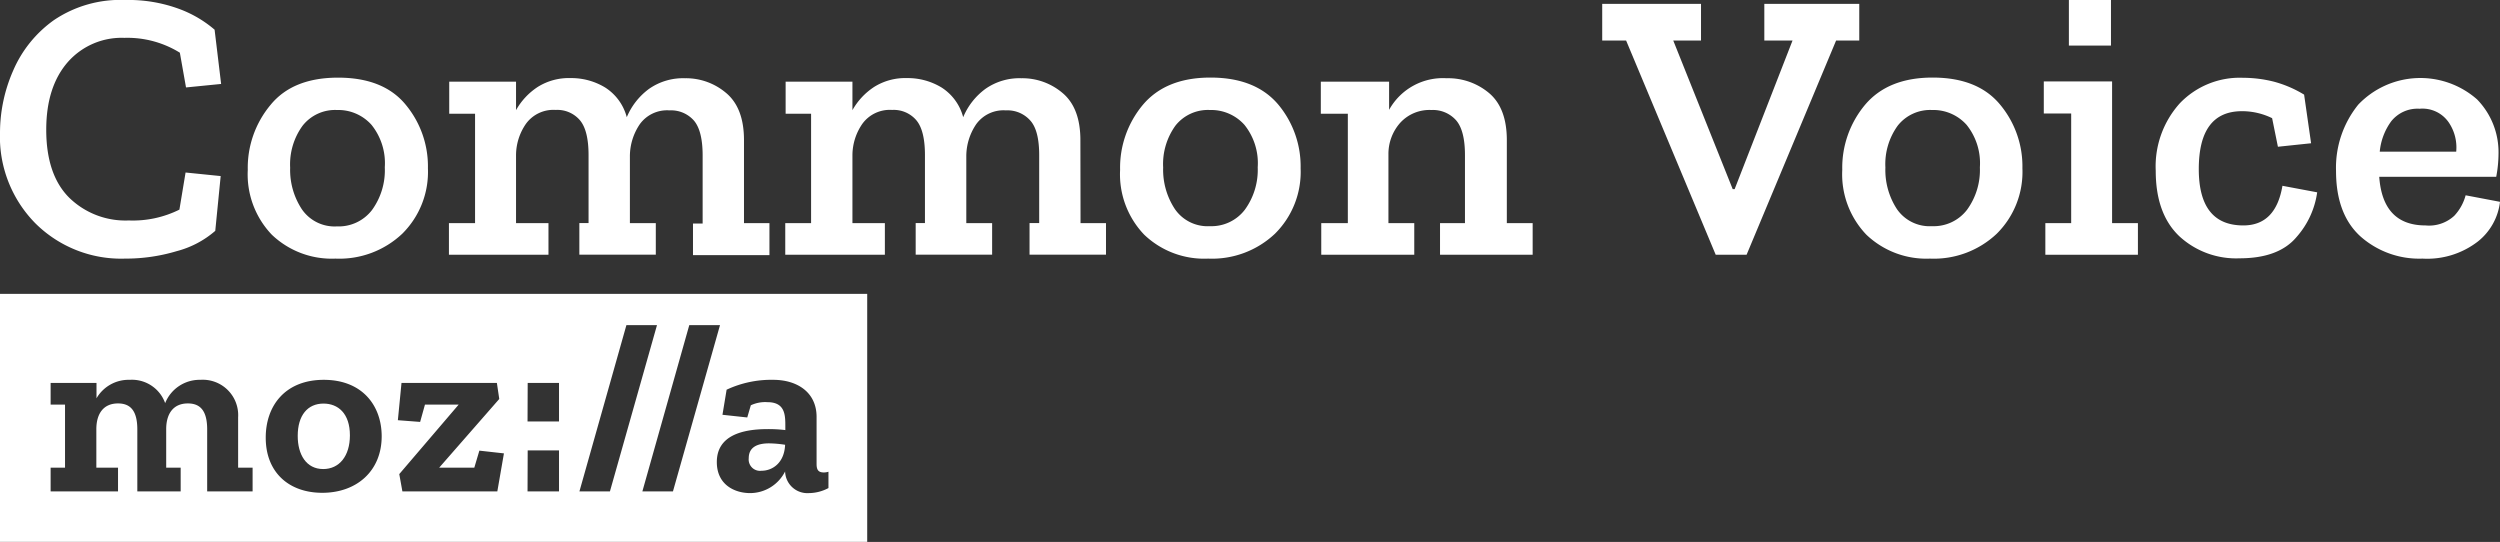 <svg xmlns="http://www.w3.org/2000/svg" viewBox="0 0 336.8 73.01"><rect x="0" y="0" width="336.8" height="73.01" fill="#333333" stroke="none"/><defs><style nonce="987654321">.cls-1{fill:none;}.cls-2{fill:#fff;}</style></defs><title>cv-logo-one-color-white</title><g id="Layer_2" data-name="Layer 2"><g id="Layer_1-2" data-name="Layer 1"><path class="cls-1" d="M43.41,66.4c4.67,0,8-2.95,8-7.61,0-4.08-2.56-7.61-7.81-7.61S35.79,54.7,35.79,59C35.79,63.65,38.9,66.4,43.41,66.4Zm.16-12c2,0,3.56,1.33,3.56,4.28,0,2.79-1.43,4.54-3.6,4.54s-3.43-1.94-3.43-4.47C40.1,56,41.43,54.38,43.57,54.38Z"/><rect class="cls-1" x="71.07" y="60.68" width="4.22" height="5.52"/><path class="cls-1" d="M15.9,63H13V57.81c0-2,.91-3.47,2.92-3.47,1.65,0,2.6,1,2.6,3.5V66.2h5.84V63H22.39V57.81c0-2,.91-3.47,2.92-3.47,1.65,0,2.6,1,2.6,3.5V66.2h6.17V63H32.13V56.23A4.77,4.77,0,0,0,27,51.17a5,5,0,0,0-4.82,3.14,4.75,4.75,0,0,0-4.78-3.14A5,5,0,0,0,13,53.66V51.59H6.82v2.92H8.76V63H6.82V66.2H15.9Z"/><path class="cls-1" d="M101.14,54.57a4.56,4.56,0,0,1,2.24-.42c2.37,0,2.41,1.78,2.41,3.27v.49a18.36,18.36,0,0,0-2.41-.13c-3.34,0-6.82.84-6.82,4.44,0,3,2.4,4.18,4.5,4.18a5.29,5.29,0,0,0,4.7-2.92A3,3,0,0,0,109,66.4a5.68,5.68,0,0,0,2.63-.68l0-2.2a2.1,2.1,0,0,1-.6.1c-.68,0-1-.29-1-1.13V56.13c0-3.34-2.69-5-5.83-5a14.19,14.19,0,0,0-6.29,1.33l-.57,3.36,3.34.36Zm1.45,8.85a1.53,1.53,0,0,1-1.72-1.69c0-1.59,1.3-2,2.79-2a15.42,15.42,0,0,1,2.11.19C105.67,62.35,104.08,63.42,102.59,63.42Z"/><path class="cls-1" d="M163,14.82a5.57,5.57,0,0,0-4.63,2.11,8.84,8.84,0,0,0-1.66,5.64,9.62,9.62,0,0,0,1.59,5.62A5.35,5.35,0,0,0,163,30.47a5.66,5.66,0,0,0,4.73-2.21,9.11,9.11,0,0,0,1.72-5.75,8.24,8.24,0,0,0-1.79-5.72A6,6,0,0,0,163,14.82Z"/><rect class="cls-1" x="71.07" y="51.59" width="4.22" height="5.19"/><path class="cls-1" d="M45.4,30.47a5.66,5.66,0,0,0,4.73-2.21,9.11,9.11,0,0,0,1.72-5.75A8.24,8.24,0,0,0,50,16.8a6,6,0,0,0-4.65-2,5.57,5.57,0,0,0-4.63,2.11,8.84,8.84,0,0,0-1.66,5.64,9.62,9.62,0,0,0,1.59,5.62A5.35,5.35,0,0,0,45.4,30.47Z"/><polygon class="cls-1" points="90.66 66.2 96.98 43.8 92.86 43.8 86.55 66.2 90.66 66.2"/><polygon class="cls-1" points="88.49 43.8 84.37 43.8 78.06 66.2 82.17 66.2 88.49 43.8"/><polygon class="cls-1" points="57.26 54.51 61.82 54.51 53.79 63.87 54.21 66.2 66.98 66.2 67.88 61.03 64.58 60.66 63.9 62.95 59.17 62.95 67.27 53.76 66.94 51.59 54.11 51.59 53.59 56.62 56.61 56.84 57.26 54.51"/><path class="cls-1" d="M329.91,16.46A4.29,4.29,0,0,0,326,14.61a4.53,4.53,0,0,0-3.8,1.66,8.22,8.22,0,0,0-1.61,4.11h10.3A6,6,0,0,0,329.91,16.46Z"/><path class="cls-1" d="M260.26,14.82a5.57,5.57,0,0,0-4.63,2.11A8.84,8.84,0,0,0,254,22.57a9.62,9.62,0,0,0,1.59,5.62,5.35,5.35,0,0,0,4.71,2.29A5.66,5.66,0,0,0,265,28.26a9.11,9.11,0,0,0,1.72-5.75,8.24,8.24,0,0,0-1.79-5.72A6,6,0,0,0,260.26,14.82Z"/><path class="cls-2" d="M43.54,63.19c2.17,0,3.6-1.75,3.6-4.54,0-2.95-1.59-4.28-3.56-4.28-2.14,0-3.47,1.59-3.47,4.34C40.1,61.25,41.27,63.19,43.54,63.19Z"/><path class="cls-2" d="M100.87,61.73a1.53,1.53,0,0,0,1.72,1.69c1.49,0,3.08-1.07,3.18-3.5a15.42,15.42,0,0,0-2.11-.19C102.17,59.72,100.87,60.15,100.87,61.73Z"/><path class="cls-2" d="M0,73H116.83V39.59H0ZM97.89,52.5a14.19,14.19,0,0,1,6.29-1.33c3.14,0,5.83,1.62,5.83,5v6.35c0,.84.29,1.13,1,1.13a2.1,2.1,0,0,0,.6-.1l0,2.2a5.68,5.68,0,0,1-2.63.68,3,3,0,0,1-3.21-2.92,5.29,5.29,0,0,1-4.7,2.92c-2.11,0-4.5-1.13-4.5-4.18,0-3.6,3.48-4.44,6.82-4.44a18.36,18.36,0,0,1,2.41.13v-.49c0-1.49,0-3.27-2.41-3.27a4.56,4.56,0,0,0-2.24.42l-.48,1.64-3.34-.36ZM97,43.8,90.66,66.2H86.54L92.86,43.8Zm-12.61,0h4.12L82.17,66.2H78.06Zm-13.3,7.79h4.22v5.19H71.07Zm0,9.09h4.22V66.2H71.07Zm-17-9.09H66.94l.32,2.16L59.17,63H63.9l.68-2.29,3.31.37L67,66.2H54.21l-.42-2.33,8-9.36H57.25l-.65,2.33-3-.23Zm-10.48-.42c5.25,0,7.81,3.53,7.81,7.61,0,4.67-3.37,7.61-8,7.61-4.5,0-7.62-2.75-7.62-7.42C35.79,54.7,38.39,51.17,43.63,51.17ZM6.82,63H8.76V54.51H6.82V51.59H13v2.07a5,5,0,0,1,4.47-2.49,4.75,4.75,0,0,1,4.78,3.14A5,5,0,0,1,27,51.17a4.77,4.77,0,0,1,5.08,5.06V63h1.95V66.2H27.91V57.85c0-2.53-.94-3.5-2.6-3.5-2,0-2.92,1.43-2.92,3.47V63h1.95V66.2H18.5V57.85c0-2.53-.94-3.5-2.6-3.5-2,0-2.92,1.43-2.92,3.47V63H15.9V66.2H6.82Z"/><path class="cls-2" d="M16.85,34.84a23.86,23.86,0,0,0,6.94-1A12.88,12.88,0,0,0,29,31.1l.73-7.38L25,23.24l-.83,5a14.08,14.08,0,0,1-6.81,1.46,10.85,10.85,0,0,1-8.06-3.09q-3.07-3.09-3.07-9.13,0-5.77,2.89-9.1A9.65,9.65,0,0,1,16.74,5.1a13.44,13.44,0,0,1,7.49,2l.83,4.68,4.73-.47L28.91,4A15.61,15.61,0,0,0,24.13,1.2,19.78,19.78,0,0,0,16.85,0,16,16,0,0,0,7.28,2.7,16.17,16.17,0,0,0,1.77,9.52,20.87,20.87,0,0,0,0,17.84,16.58,16.58,0,0,0,4.76,30.08,16.38,16.38,0,0,0,16.85,34.84Z"/><path class="cls-2" d="M45.19,34.84a12.34,12.34,0,0,0,9-3.35,11.72,11.72,0,0,0,3.46-8.81,13,13,0,0,0-3-8.58q-3-3.64-9.1-3.64t-9.1,3.67a13.21,13.21,0,0,0-3.07,8.76,11.75,11.75,0,0,0,3.25,8.74A11.68,11.68,0,0,0,45.19,34.84ZM40.77,16.93a5.57,5.57,0,0,1,4.63-2.11,6,6,0,0,1,4.65,2,8.24,8.24,0,0,1,1.79,5.72,9.11,9.11,0,0,1-1.72,5.75,5.66,5.66,0,0,1-4.73,2.21,5.35,5.35,0,0,1-4.71-2.29,9.62,9.62,0,0,1-1.59-5.62A8.84,8.84,0,0,1,40.77,16.93Z"/><path class="cls-2" d="M73.89,30.06H69.52V20.9a7.47,7.47,0,0,1,1.35-4.24,4.57,4.57,0,0,1,4-1.85,4,4,0,0,1,3.25,1.38q1.17,1.38,1.17,4.71v9.15H78.05v4.26h10.3V30.06H84.86V21a7.7,7.7,0,0,1,1.33-4.26,4.53,4.53,0,0,1,4-1.87,4.1,4.1,0,0,1,3.3,1.38q1.17,1.38,1.17,4.71v9.15h-1.3v4.26h10.3V30.06h-3.43V18.88q0-4.32-2.39-6.34a8.35,8.35,0,0,0-5.56-2,8,8,0,0,0-4.84,1.43,9.06,9.06,0,0,0-3,3.82,6.79,6.79,0,0,0-2.91-4,8.79,8.79,0,0,0-4.68-1.27,7.87,7.87,0,0,0-4.42,1.2,9,9,0,0,0-2.91,3.12V11h-9v4.32H64V30.06H60.48v4.26H73.89Z"/><path class="cls-2" d="M145.55,18.88q0-4.32-2.39-6.34a8.35,8.35,0,0,0-5.56-2,8,8,0,0,0-4.84,1.43,9.06,9.06,0,0,0-3,3.82,6.79,6.79,0,0,0-2.91-4,8.79,8.79,0,0,0-4.68-1.27,7.87,7.87,0,0,0-4.42,1.2,9,9,0,0,0-2.91,3.12V11h-9v4.32h3.43V30.06h-3.48v4.26h13.42V30.06h-4.37V20.9a7.47,7.47,0,0,1,1.35-4.24,4.57,4.57,0,0,1,4-1.85,4,4,0,0,1,3.25,1.38q1.17,1.38,1.17,4.71v9.15h-1.25v4.26h10.3V30.06h-3.48V21a7.7,7.7,0,0,1,1.33-4.26,4.53,4.53,0,0,1,4-1.87,4.1,4.1,0,0,1,3.3,1.38Q140,17.58,140,20.9v9.15h-1.3v4.26H149V30.06h-3.43Z"/><path class="cls-2" d="M163.07,10.45q-6,0-9.1,3.67a13.21,13.21,0,0,0-3.07,8.76,11.75,11.75,0,0,0,3.25,8.74,11.68,11.68,0,0,0,8.61,3.22,12.34,12.34,0,0,0,9-3.35,11.72,11.72,0,0,0,3.46-8.81,13,13,0,0,0-3-8.58Q169.15,10.45,163.07,10.45Zm4.63,17.81A5.66,5.66,0,0,1,163,30.47a5.35,5.35,0,0,1-4.71-2.29,9.62,9.62,0,0,1-1.59-5.62,8.84,8.84,0,0,1,1.66-5.64A5.57,5.57,0,0,1,163,14.82a6,6,0,0,1,4.65,2,8.24,8.24,0,0,1,1.79,5.72A9.11,9.11,0,0,1,167.7,28.26Z"/><path class="cls-2" d="M203,18.88q0-4.32-2.39-6.34a8.56,8.56,0,0,0-5.72-2,8.28,8.28,0,0,0-7.75,4.26V11h-9.2v4.32h3.64V30.06H178v4.26h12.53V30.06h-3.48V20.75a6.3,6.3,0,0,1,1.59-4.21,5.33,5.33,0,0,1,4.19-1.72,4.18,4.18,0,0,1,3.33,1.38q1.2,1.38,1.2,4.71v9.15H194v4.26h12.48V30.06H203Z"/><polygon class="cls-2" points="250.48 0.52 237.69 0.52 237.69 5.46 241.49 5.46 233.69 25.48 233.43 25.48 225.42 5.46 229.16 5.46 229.16 0.52 215.85 0.52 215.85 5.46 219.07 5.46 231.14 34.32 235.3 34.32 247.36 5.46 250.48 5.46 250.48 0.52"/><path class="cls-2" d="M260.36,10.45q-6,0-9.1,3.67a13.21,13.21,0,0,0-3.07,8.76,11.75,11.75,0,0,0,3.25,8.74A11.68,11.68,0,0,0,260,34.84a12.34,12.34,0,0,0,9-3.35,11.72,11.72,0,0,0,3.46-8.81,13,13,0,0,0-3-8.58Q266.45,10.45,260.36,10.45ZM265,28.26a5.66,5.66,0,0,1-4.73,2.21,5.35,5.35,0,0,1-4.71-2.29A9.62,9.62,0,0,1,254,22.57a8.84,8.84,0,0,1,1.66-5.64,5.57,5.57,0,0,1,4.63-2.11,6,6,0,0,1,4.65,2,8.24,8.24,0,0,1,1.79,5.72A9.11,9.11,0,0,1,265,28.26Z"/><polygon class="cls-2" points="284.54 10.97 275.34 10.97 275.34 15.29 279.03 15.29 279.03 30.06 275.55 30.06 275.55 34.32 288.02 34.32 288.02 30.06 284.54 30.06 284.54 10.97"/><rect class="cls-2" x="278.72" width="5.67" height="6.14"/><path class="cls-2" d="M302.22,30.37q-6,0-6-7.59,0-7.8,5.82-7.8a9.16,9.16,0,0,1,4.06.94l.78,3.85,4.47-.47-.94-6.55A15.48,15.48,0,0,0,306.33,11a17.11,17.11,0,0,0-4.16-.52,11.17,11.17,0,0,0-8.5,3.43,12.69,12.69,0,0,0-3.25,9.1q0,5.77,3.15,8.79a11.27,11.27,0,0,0,8.14,3q5.3,0,7.7-2.89a11.46,11.46,0,0,0,2.76-6l-4.68-.88Q306.59,30.37,302.22,30.37Z"/><path class="cls-2" d="M332.17,26.31a6.46,6.46,0,0,1-1.53,2.76,5,5,0,0,1-3.87,1.3q-5.77,0-6.24-6.55h15.76a17,17,0,0,0,.31-3.12,10.18,10.18,0,0,0-2.89-7.31,11.56,11.56,0,0,0-16,.7,13.5,13.5,0,0,0-3,8.94q0,5.82,3.28,8.81a11.94,11.94,0,0,0,8.37,3,11.16,11.16,0,0,0,7.44-2.29,8,8,0,0,0,3-5.36Zm-10-10a4.53,4.53,0,0,1,3.8-1.66,4.29,4.29,0,0,1,3.93,1.85,6,6,0,0,1,1,3.93h-10.3A8.22,8.22,0,0,1,322.19,16.28Z"/></g></g></svg>
